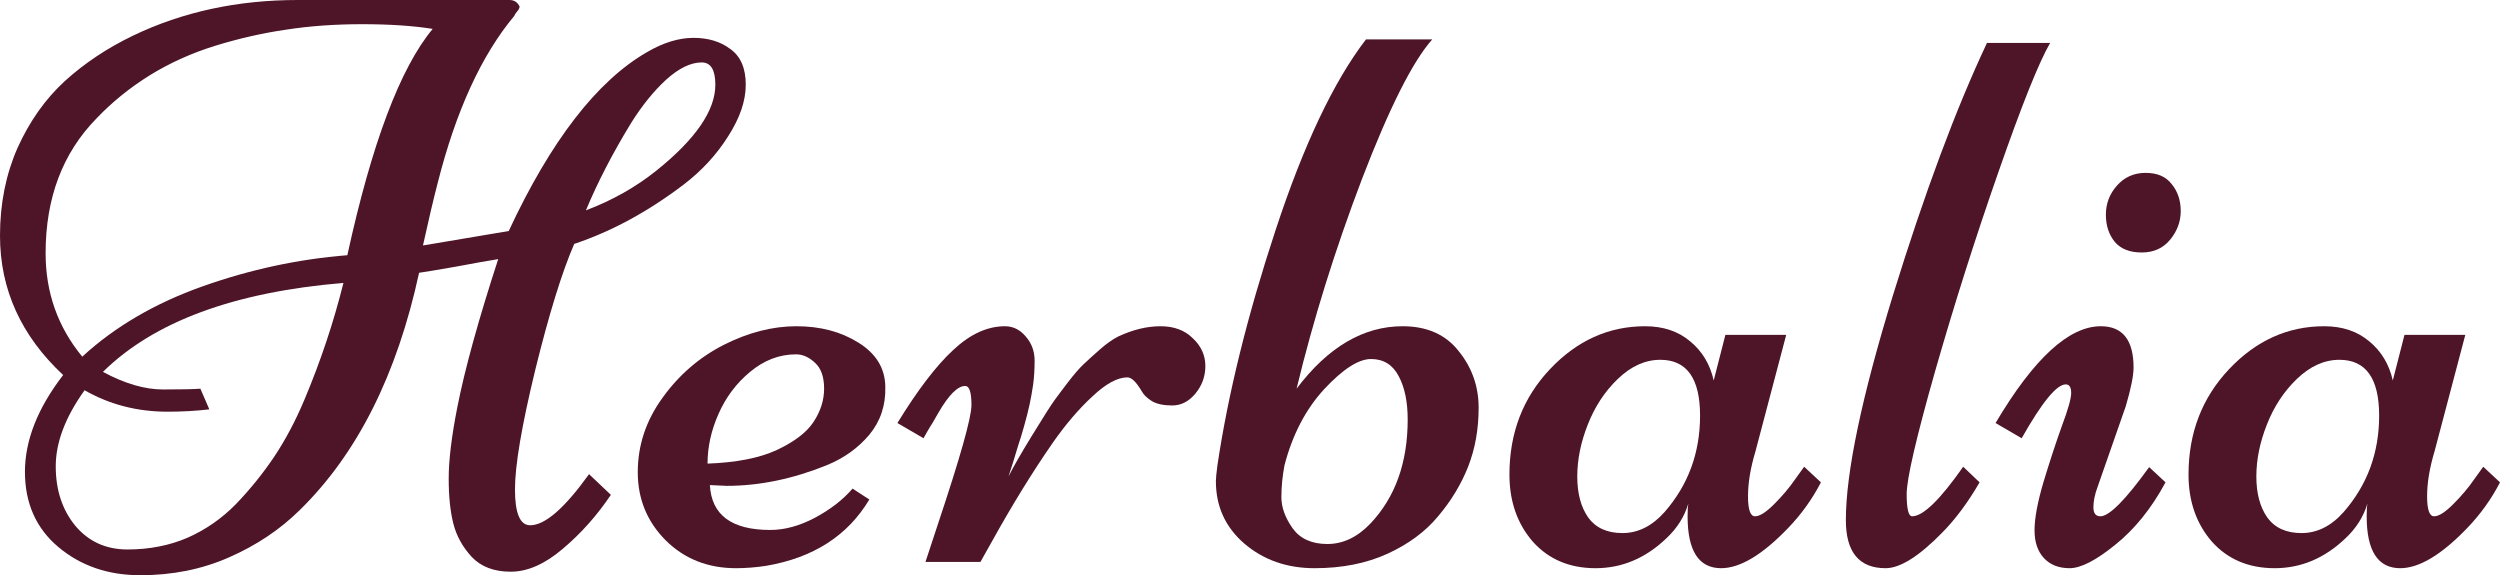 <svg width="226" height="52" viewBox="0 0 226 52" fill="none" xmlns="http://www.w3.org/2000/svg">
    <path d="M42.642 50.342C41.819 49.448 41.267 48.449 40.985 47.343C40.703 46.238 40.562 44.874 40.562 43.251C40.562 41.605 40.821 39.465 41.338 36.83C42.019 33.373 43.252 28.905 45.038 23.425C44.145 23.566 42.888 23.789 41.267 24.095C39.669 24.377 38.542 24.565 37.884 24.659C35.887 33.879 32.292 41.029 27.1 46.108C25.315 47.873 23.189 49.295 20.722 50.377C18.278 51.459 15.6 52 12.687 52C9.773 52 7.307 51.153 5.286 49.46C3.266 47.767 2.255 45.497 2.255 42.651C2.255 39.806 3.407 36.889 5.709 33.902C1.903 30.351 0 26.153 0 21.308C0 18.415 0.529 15.769 1.586 13.37C2.667 10.972 4.088 8.961 5.85 7.338C7.636 5.715 9.703 4.339 12.052 3.21C16.516 1.07 21.474 0 26.924 0H46.06C46.483 0 46.788 0.2 46.976 0.6C46.953 0.764 46.87 0.917 46.73 1.058C46.612 1.199 46.53 1.329 46.483 1.446C43.523 4.998 41.22 10.019 39.575 16.51C39.2 17.945 38.753 19.838 38.236 22.19L45.989 20.885C49.795 12.724 53.954 7.338 58.465 4.727C59.945 3.857 61.354 3.422 62.694 3.422C64.033 3.422 65.149 3.763 66.041 4.445C66.958 5.104 67.416 6.174 67.416 7.655C67.416 9.114 66.887 10.666 65.83 12.312C64.796 13.958 63.469 15.405 61.848 16.651C58.606 19.121 55.293 20.92 51.91 22.049C50.806 24.589 49.631 28.387 48.386 33.444C47.164 38.477 46.553 42.075 46.553 44.239C46.553 46.403 47.011 47.484 47.928 47.484C49.267 47.484 51.041 45.944 53.249 42.863L55.222 44.733C53.977 46.591 52.532 48.214 50.888 49.601C49.267 50.989 47.693 51.682 46.166 51.682C44.662 51.682 43.487 51.236 42.642 50.342ZM4.123 22.895C4.123 26.447 5.227 29.563 7.436 32.244C10.373 29.54 13.991 27.423 18.29 25.894C22.589 24.365 26.959 23.425 31.4 23.072C33.608 12.959 36.181 6.138 39.117 2.611C37.332 2.328 35.206 2.187 32.739 2.187C30.272 2.187 27.981 2.352 25.867 2.681C23.752 2.987 21.626 3.469 19.488 4.128C17.35 4.786 15.365 5.68 13.533 6.809C11.723 7.938 10.114 9.243 8.705 10.725C5.65 13.853 4.123 17.91 4.123 22.895ZM7.647 35.278C5.909 37.701 5.039 39.994 5.039 42.157C5.039 44.298 5.627 46.085 6.801 47.52C8 48.954 9.574 49.672 11.524 49.672C13.497 49.672 15.306 49.319 16.951 48.613C18.596 47.884 20.052 46.873 21.321 45.579C22.589 44.262 23.741 42.839 24.774 41.311C25.808 39.758 26.724 38.03 27.523 36.125C28.98 32.668 30.154 29.151 31.047 25.577C21.156 26.4 13.908 29.081 9.304 33.62C11.277 34.678 13.086 35.208 14.731 35.208C16.399 35.208 17.526 35.184 18.114 35.137L18.924 37.007C17.703 37.148 16.446 37.218 15.154 37.218C12.405 37.218 9.903 36.572 7.647 35.278ZM63.434 5.644C62.447 5.644 61.378 6.162 60.227 7.197C59.099 8.232 58.042 9.537 57.055 11.113C55.387 13.841 54.024 16.475 52.967 19.015C55.34 18.121 57.466 16.922 59.346 15.417C62.893 12.571 64.667 9.984 64.667 7.655C64.667 6.315 64.256 5.644 63.434 5.644Z"
          fill="#4e1528"/>
    <path d="M64.174 43.851C64.315 46.555 66.135 47.908 69.636 47.908C70.928 47.908 72.267 47.543 73.653 46.814C75.063 46.062 76.203 45.18 77.072 44.168L78.587 45.156C76.637 48.425 73.524 50.424 69.248 51.153C68.309 51.294 67.404 51.365 66.535 51.365C63.998 51.365 61.883 50.53 60.191 48.86C58.5 47.167 57.654 45.109 57.654 42.687C57.654 40.264 58.394 38.03 59.874 35.984C61.354 33.914 63.199 32.315 65.407 31.186C67.639 30.057 69.836 29.492 71.997 29.492C74.159 29.492 76.026 29.986 77.6 30.974C79.198 31.962 80.009 33.291 80.032 34.961C80.079 36.63 79.597 38.077 78.587 39.3C77.577 40.499 76.297 41.417 74.746 42.052C71.668 43.298 68.649 43.921 65.689 43.921L64.174 43.851ZM63.962 41.91C66.57 41.816 68.661 41.405 70.235 40.676C71.833 39.923 72.937 39.076 73.548 38.136C74.182 37.171 74.499 36.172 74.499 35.137C74.499 34.079 74.229 33.303 73.689 32.809C73.148 32.291 72.573 32.033 71.962 32.033C70.458 32.033 69.072 32.562 67.803 33.62C66.558 34.655 65.607 35.925 64.949 37.43C64.291 38.912 63.962 40.405 63.962 41.91Z"
          fill="#4e1528"/>
    <path d="M101.917 34.114C101.024 34.114 99.967 34.69 98.745 35.843C97.523 36.971 96.337 38.359 95.186 40.005C93.353 42.639 91.485 45.673 89.582 49.107L88.631 50.8H83.662C83.662 50.8 84.026 49.695 84.754 47.484C86.798 41.37 87.82 37.748 87.82 36.619C87.82 35.466 87.632 34.89 87.257 34.89C86.575 34.89 85.765 35.702 84.825 37.324C84.613 37.701 84.437 38.006 84.296 38.242C84.155 38.453 83.991 38.724 83.803 39.053C83.638 39.359 83.533 39.547 83.486 39.617L81.125 38.242C82.957 35.255 84.637 33.056 86.164 31.645C87.691 30.21 89.254 29.492 90.851 29.492C91.579 29.492 92.202 29.798 92.719 30.41C93.259 31.021 93.529 31.75 93.529 32.597C93.529 33.42 93.482 34.161 93.388 34.819C93.294 35.455 93.189 36.042 93.071 36.583C92.954 37.124 92.789 37.771 92.578 38.524C92.366 39.276 92.19 39.853 92.049 40.252C91.932 40.652 91.767 41.193 91.556 41.875C91.344 42.557 91.215 42.957 91.168 43.075C91.591 42.228 92.308 40.981 93.318 39.335C94.328 37.689 94.986 36.654 95.291 36.231C95.597 35.807 96.02 35.243 96.56 34.537C97.1 33.832 97.57 33.291 97.97 32.914C98.393 32.515 98.886 32.068 99.45 31.574C100.037 31.056 100.589 30.669 101.106 30.41C102.422 29.798 103.691 29.492 104.912 29.492C106.134 29.492 107.109 29.857 107.837 30.586C108.589 31.292 108.965 32.127 108.965 33.091C108.965 34.032 108.659 34.867 108.049 35.596C107.461 36.301 106.768 36.654 105.969 36.654C105.194 36.654 104.583 36.525 104.137 36.266C103.691 35.984 103.385 35.69 103.221 35.384C102.727 34.537 102.293 34.114 101.917 34.114Z"
          fill="#4e1528"/>
    <path d="M130.004 46.673C128.853 48.061 127.325 49.19 125.422 50.06C123.519 50.93 121.323 51.365 118.832 51.365C116.342 51.365 114.228 50.624 112.489 49.142C110.774 47.661 109.916 45.779 109.916 43.498C109.916 43.239 109.963 42.757 110.057 42.052C111.021 35.584 112.771 28.505 115.308 20.814C117.846 13.1 120.571 7.35 123.484 3.563H129.475C127.713 5.539 125.599 9.737 123.132 16.157C120.688 22.578 118.715 28.905 117.211 35.137C120.054 31.374 123.249 29.492 126.797 29.492C129.005 29.492 130.697 30.245 131.872 31.75C133.07 33.232 133.669 34.937 133.669 36.866C133.669 38.794 133.352 40.57 132.717 42.193C132.083 43.792 131.178 45.285 130.004 46.673ZM116.119 42.052C115.931 43.039 115.837 44.004 115.837 44.944C115.837 45.862 116.178 46.802 116.859 47.767C117.54 48.707 118.586 49.178 119.995 49.178C121.405 49.178 122.697 48.566 123.872 47.343C126.127 44.968 127.255 41.828 127.255 37.924C127.255 36.325 126.985 35.019 126.444 34.008C125.904 32.973 125.07 32.456 123.942 32.456C122.815 32.456 121.405 33.361 119.713 35.172C118.045 36.983 116.847 39.276 116.119 42.052Z"
          fill="#4e1528"/>
    <path d="M155.976 30.269H161.474L158.69 40.817C158.243 42.298 158.02 43.651 158.02 44.874C158.02 46.073 158.232 46.673 158.655 46.673C159.077 46.673 159.653 46.309 160.381 45.579C161.133 44.827 161.768 44.074 162.284 43.322L163.095 42.193L164.61 43.604C163.835 45.109 162.848 46.485 161.65 47.731C159.324 50.154 157.304 51.365 155.589 51.365C153.568 51.365 152.558 49.801 152.558 46.673C152.558 46.156 152.581 45.767 152.628 45.509C152.276 46.708 151.606 47.767 150.62 48.684C148.74 50.471 146.614 51.365 144.241 51.365C141.892 51.365 140 50.565 138.567 48.966C137.158 47.343 136.453 45.321 136.453 42.898C136.453 39.135 137.674 35.96 140.118 33.373C142.561 30.786 145.428 29.492 148.717 29.492C150.361 29.492 151.724 29.951 152.805 30.868C153.885 31.762 154.59 32.938 154.919 34.396L155.976 30.269ZM150.091 32.526C148.728 32.526 147.448 33.103 146.25 34.255C145.075 35.384 144.171 36.76 143.536 38.383C142.902 39.982 142.585 41.546 142.585 43.075C142.585 44.603 142.914 45.838 143.571 46.779C144.253 47.72 145.287 48.19 146.673 48.19C148.082 48.19 149.351 47.555 150.479 46.285C152.617 43.839 153.686 40.934 153.686 37.571C153.686 34.208 152.487 32.526 150.091 32.526Z"
          fill="#4e1528"/>
    <path d="M179.623 3.881H185.332C184.322 5.621 182.771 9.49 180.68 15.487C178.589 21.461 176.674 27.482 174.936 33.55C173.221 39.594 172.363 43.298 172.363 44.662C172.363 46.003 172.528 46.673 172.857 46.673C173.843 46.673 175.382 45.18 177.473 42.193L178.953 43.604C177.92 45.391 176.804 46.896 175.605 48.119C173.491 50.283 171.776 51.365 170.46 51.365C168.064 51.365 166.866 49.919 166.866 47.026C166.866 42.722 168.287 35.937 171.13 26.67C173.996 17.404 176.827 9.807 179.623 3.881Z"
          fill="#4e1528"/>
    <path d="M187.094 51.365C186.107 51.365 185.332 51.059 184.768 50.448C184.204 49.836 183.922 49.001 183.922 47.943C183.922 46.861 184.193 45.403 184.733 43.569C185.297 41.711 185.849 40.029 186.389 38.524C186.953 37.019 187.235 36.019 187.235 35.525C187.235 35.008 187.071 34.749 186.742 34.749C185.919 34.749 184.592 36.372 182.759 39.617L180.398 38.242C183.852 32.409 187.024 29.492 189.913 29.492C191.887 29.492 192.874 30.739 192.874 33.232C192.874 33.961 192.639 35.125 192.169 36.725L189.631 43.992C189.373 44.674 189.244 45.297 189.244 45.862C189.244 46.403 189.455 46.673 189.878 46.673C190.677 46.673 192.145 45.191 194.283 42.228L195.763 43.604C194.495 45.956 192.979 47.837 191.217 49.248C189.479 50.659 188.104 51.365 187.094 51.365ZM197.138 19.085C197.138 20.026 196.821 20.885 196.186 21.661C195.552 22.437 194.694 22.825 193.614 22.825C192.533 22.825 191.722 22.508 191.182 21.872C190.642 21.214 190.371 20.391 190.371 19.403C190.371 18.415 190.7 17.545 191.358 16.792C192.039 16.016 192.909 15.628 193.966 15.628C195.023 15.628 195.81 15.969 196.327 16.651C196.867 17.31 197.138 18.121 197.138 19.085Z"
          fill="#4e1528"/>
    <path d="M217.366 30.269H222.864L220.08 40.817C219.633 42.298 219.41 43.651 219.41 44.874C219.41 46.073 219.621 46.673 220.044 46.673C220.467 46.673 221.043 46.309 221.771 45.579C222.523 44.827 223.157 44.074 223.674 43.322L224.485 42.193L226 43.604C225.225 45.109 224.238 46.485 223.04 47.731C220.714 50.154 218.693 51.365 216.978 51.365C214.958 51.365 213.948 49.801 213.948 46.673C213.948 46.156 213.971 45.767 214.018 45.509C213.666 46.708 212.996 47.767 212.009 48.684C210.13 50.471 208.004 51.365 205.631 51.365C203.281 51.365 201.39 50.565 199.957 48.966C198.547 47.343 197.842 45.321 197.842 42.898C197.842 39.135 199.064 35.96 201.508 33.373C203.951 30.786 206.817 29.492 210.106 29.492C211.751 29.492 213.114 29.951 214.194 30.868C215.275 31.762 215.98 32.938 216.309 34.396L217.366 30.269ZM211.481 32.526C210.118 32.526 208.838 33.103 207.639 34.255C206.465 35.384 205.56 36.76 204.926 38.383C204.292 39.982 203.974 41.546 203.974 43.075C203.974 44.603 204.303 45.838 204.961 46.779C205.642 47.72 206.676 48.19 208.062 48.19C209.472 48.19 210.741 47.555 211.868 46.285C214.006 43.839 215.075 40.934 215.075 37.571C215.075 34.208 213.877 32.526 211.481 32.526Z"
          fill="#4e1528"/>
</svg>
